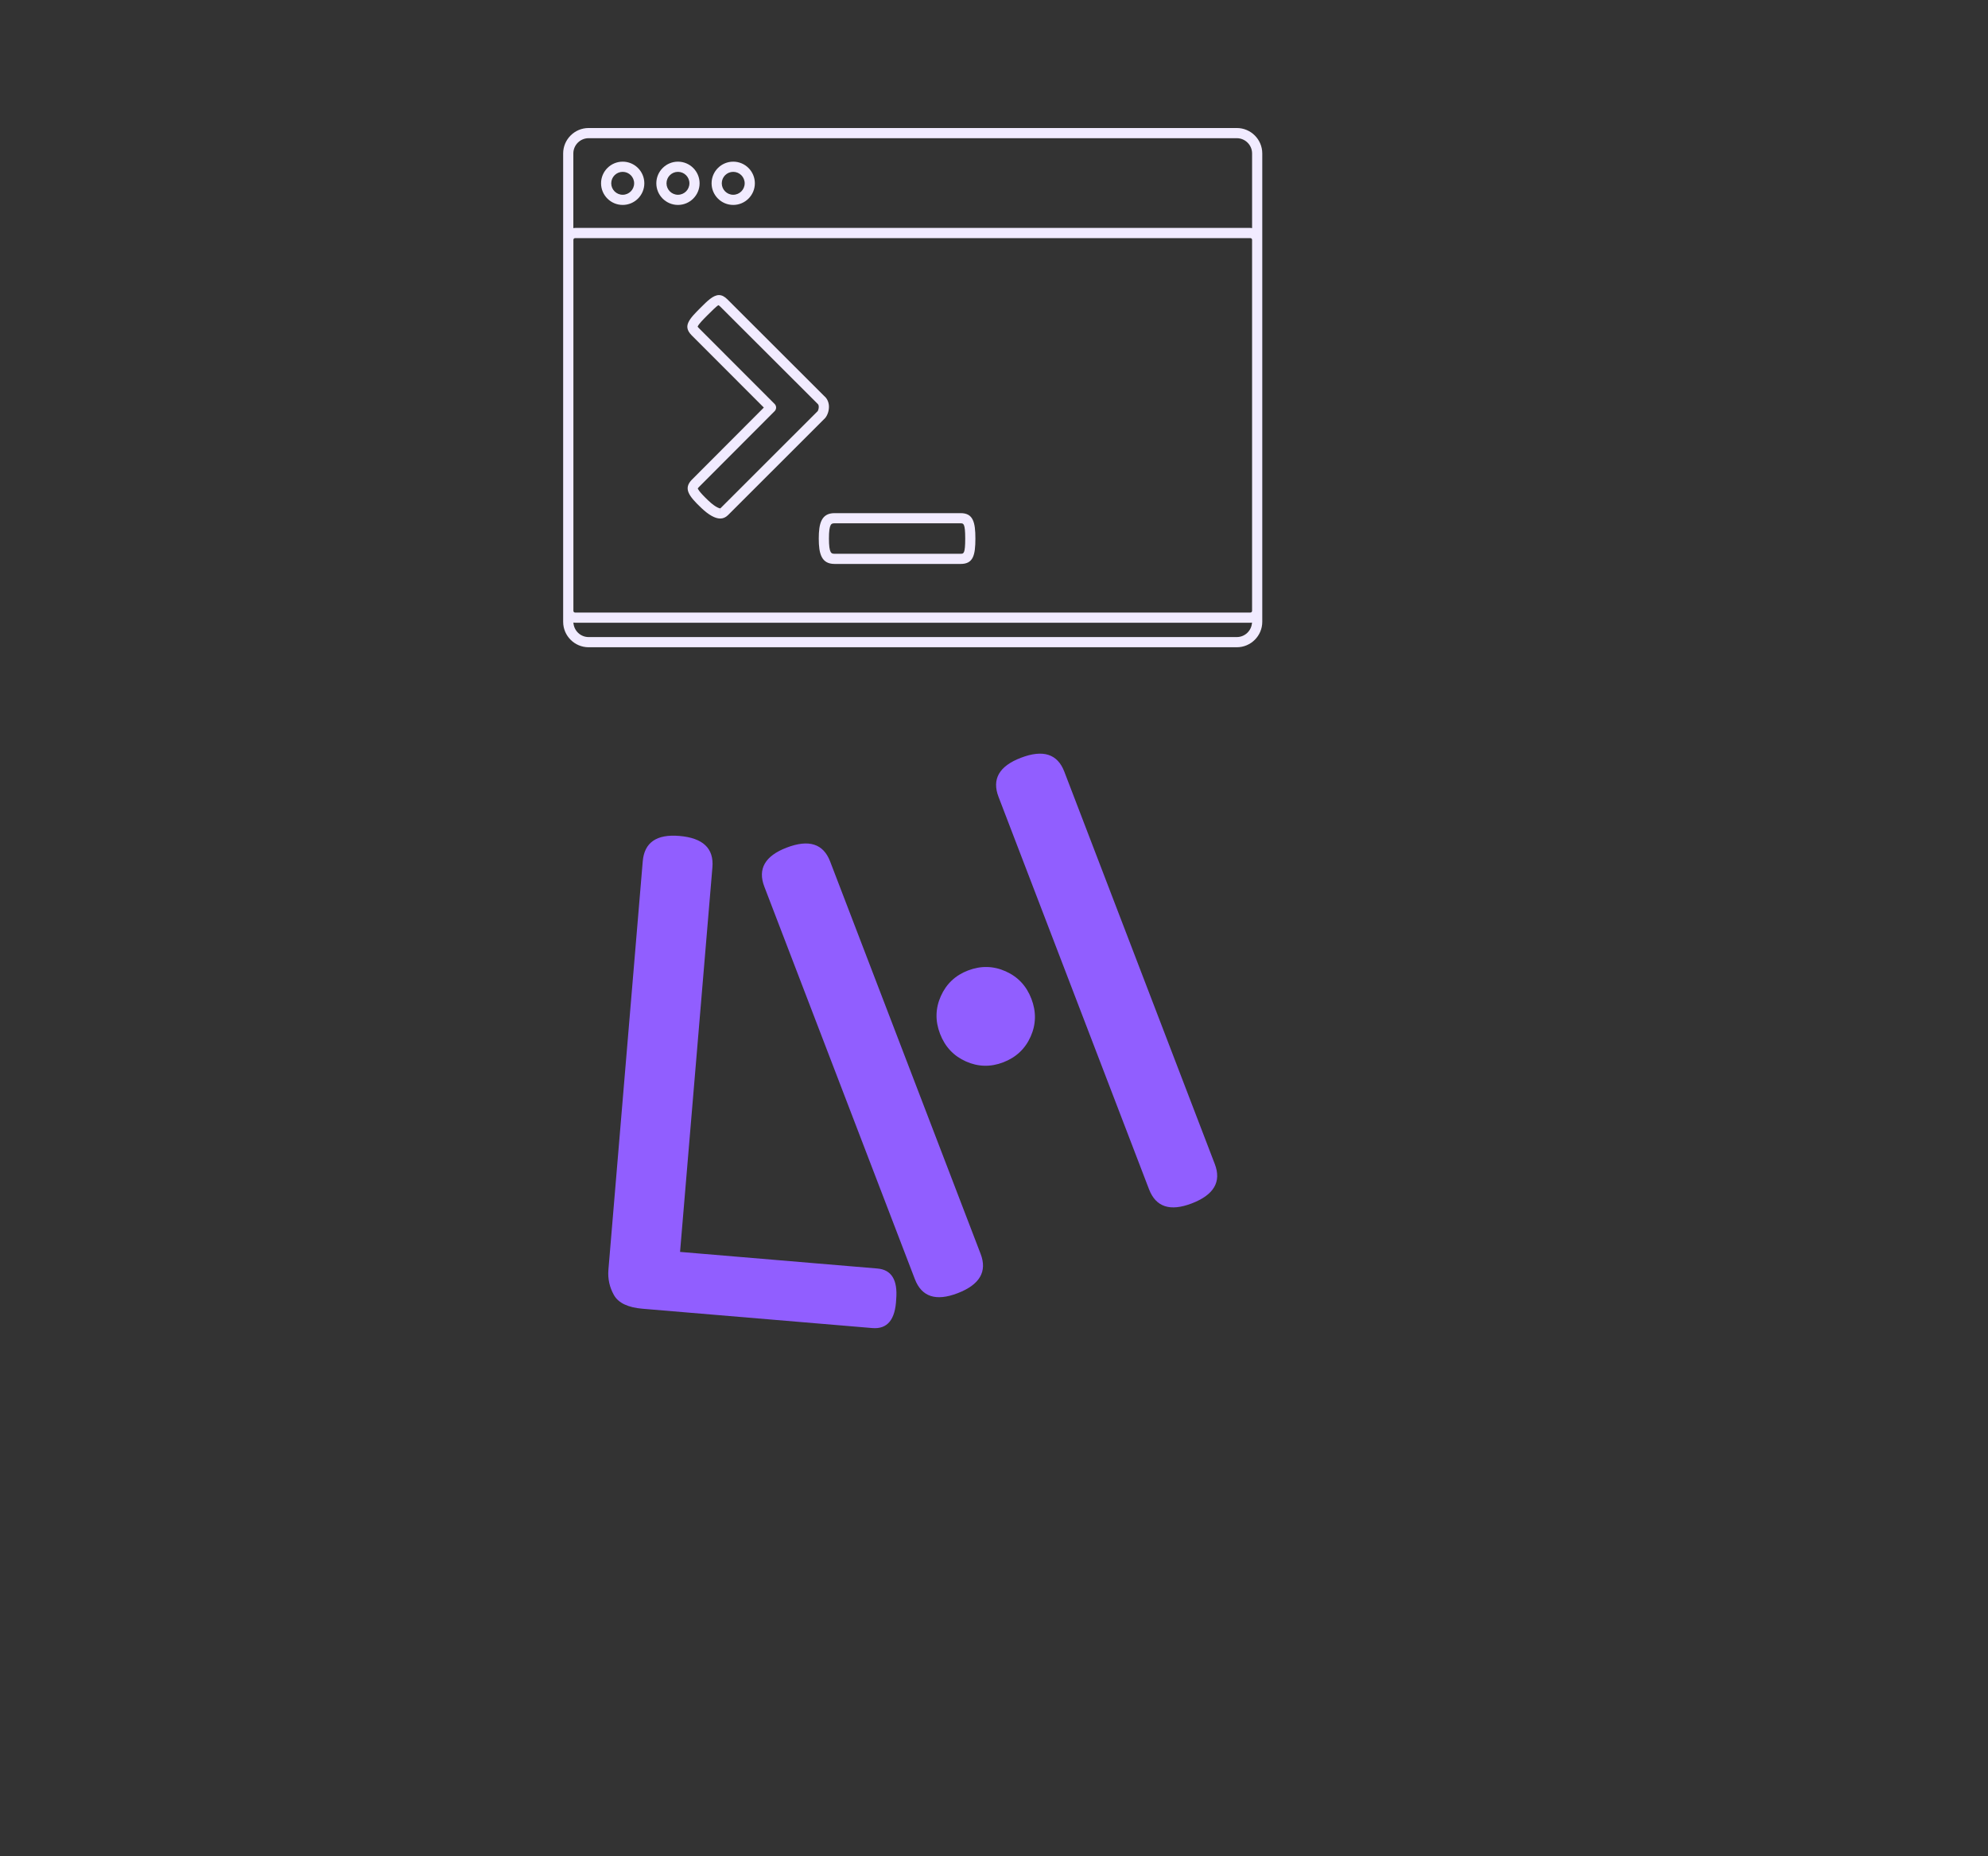 <?xml version="1.0" encoding="UTF-8" standalone="no"?>
<svg
   xmlns:dc="http://purl.org/dc/elements/1.1/"
   xmlns:cc="http://creativecommons.org/ns#"
   xmlns:rdf="http://www.w3.org/1999/02/22-rdf-syntax-ns#"
   xmlns:svg="http://www.w3.org/2000/svg"
   xmlns="http://www.w3.org/2000/svg"
   xmlns:sodipodi="http://sodipodi.sourceforge.net/DTD/sodipodi-0.dtd"
   xmlns:inkscape="http://www.inkscape.org/namespaces/inkscape"
   version="1.1"
   width="257.432"
   height="240.383"
   viewBox="0 0 257.432 240.383"
   id="svg73"
   sodipodi:docname="logoNOback.svg"
   inkscape:version="1.0.2 (e86c870879, 2021-01-15, custom)">
  <rect x="0" y="0" width="257.432" height="240.383" fill="#333333" stroke="none"/>
  <defs
     id="defs77" />
  <sodipodi:namedview
     pagecolor="#ffffff"
     bordercolor="#666666"
     borderopacity="1"
     objecttolerance="10"
     gridtolerance="10"
     guidetolerance="10"
     inkscape:pageopacity="0"
     inkscape:pageshadow="2"
     inkscape:window-width="1536"
     inkscape:window-height="841"
     id="namedview75"
     showgrid="false"
     fit-margin-top="0"
     fit-margin-left="0"
     fit-margin-right="0"
     fit-margin-bottom="0"
     inkscape:zoom="1.3478254"
     inkscape:cx="223.33379"
     inkscape:cy="147.47482"
     inkscape:window-x="-8"
     inkscape:window-y="-3"
     inkscape:window-maximized="1"
     inkscape:current-layer="svg58" />
  <g
     transform="translate(-166.304,-180.05)"
     id="g71">
    <g
       id="tight-bounds"
       transform="translate(0.24,114.4)">
      <svg
         viewBox="0 0 395.52 247.2"
         height="247.2"
         width="395.52"
         version="1.1"
         id="svg64">
        <g
           id="g4">
          <svg
             version="1.1"
             id="svg2"
             width="100%"
             height="100%" />
        </g>
        <svg
           viewBox="0 0 395.52 247.2"
           height="247.2"
           width="395.52"
           version="1.1"
           id="svg58">
          <g
             transform="matrix(1.435,0,0,1.435,211.009,82.226)"
             id="g52">
            <svg
               viewBox="0 0 102.084 152.77"
               height="152.77"
               width="102.084"
               version="1.1"
               id="svg50">
              <g
                 id="g48">
                <svg
                   viewBox="0 0 161.927 242.324"
                   height="152.77"
                   width="102.084"
                   version="1.1"
                   id="svg46">
                  <g
                     transform="translate(0,89.554)"
                     id="g21">
                    <svg
                       viewBox="0 0 161.927 152.77"
                       height="152.77"
                       width="161.927"
                       version="1.1"
                       id="svg19">
                      <g
                         id="g17">
                        <svg
                           viewBox="0 0 161.927 152.77"
                           height="152.77"
                           width="161.927"
                           version="1.1"
                           id="svg15">
                          <g
                             id="g13">
                            <svg
                               viewBox="0 0 161.927 152.77"
                               height="152.77"
                               width="161.927"
                               version="1.1"
                               id="svg11">
                              <g
                                 id="g9">
                                <svg
                                   width="161.927"
                                   viewBox="19.346 -6.227 34.233 60"
                                   height="152.77"
                                   data-palette-color="#915eff"
                                   version="1.1"
                                   id="svg7">
                                <path
                                   style="color:#000000;font-style:normal;font-variant:normal;font-weight:normal;font-stretch:normal;font-size:medium;line-height:normal;font-family:sans-serif;font-variant-ligatures:normal;font-variant-position:normal;font-variant-caps:normal;font-variant-numeric:normal;font-variant-alternates:normal;font-variant-east-asian:normal;font-feature-settings:normal;font-variation-settings:normal;text-indent:0;text-align:start;text-decoration:none;text-decoration-line:none;text-decoration-style:solid;text-decoration-color:#000000;letter-spacing:normal;word-spacing:normal;text-transform:none;writing-mode:lr-tb;direction:ltr;text-orientation:mixed;dominant-baseline:auto;baseline-shift:baseline;text-anchor:start;white-space:normal;shape-padding:0;shape-margin:0;inline-size:0;clip-rule:nonzero;display:inline;overflow:visible;visibility:visible;opacity:1;isolation:auto;mix-blend-mode:normal;color-interpolation:sRGB;color-interpolation-filters:linearRGB;solid-color:#000000;solid-opacity:1;vector-effect:none;fill:#915eff;fill-opacity:1;fill-rule:nonzero;stroke:none;stroke-width:1;stroke-linecap:butt;stroke-linejoin:miter;stroke-miterlimit:4;stroke-dasharray:none;stroke-dashoffset:0;stroke-opacity:1;color-rendering:auto;image-rendering:auto;shape-rendering:auto;text-rendering:auto;enable-background:accumulate;stop-color:#000000;stop-opacity:1"
                                   d="M 34.193,26.064 21.278,24.978 c -0.824,-0.069 -1.361,-0.325 -1.611,-0.768 -0.25,-0.443 -0.354,-0.92 -0.311,-1.431 v 0 L 21.285,-0.17 c 0.089,-1.063 0.775,-1.54 2.058,-1.432 v 0 c 1.329,0.112 1.948,0.699 1.859,1.762 v 0 l -1.819,21.623 11.091,0.933 c 0.797,0.067 1.15,0.642 1.06,1.725 v 0 c -0.05,1.153 -0.497,1.694 -1.341,1.623 z M 49.748,18.263 41.286,-3.8 c -0.382,-0.996 0.037,-1.728 1.258,-2.195 v 0 c 1.245,-0.477 2.058,-0.218 2.44,0.777 v 0 l 8.461,22.063 c 0.382,0.996 -0.05,1.733 -1.294,2.211 v 0 c -1.22,0.468 -2.021,0.204 -2.403,-0.793 z M 31.819,-0.169 40.28,21.894 c 0.382,0.996 -0.05,1.733 -1.294,2.211 v 0 c -1.22,0.468 -2.021,0.204 -2.403,-0.793 v 0 L 28.121,1.249 c -0.382,-0.996 0.037,-1.728 1.258,-2.195 v 0 c 1.245,-0.477 2.058,-0.218 2.44,0.777 z m 11.315,7.721 v 0 c 0.279,0.728 0.265,1.437 -0.042,2.126 -0.307,0.689 -0.822,1.172 -1.543,1.448 v 0 c -0.71,0.272 -1.409,0.255 -2.098,-0.052 -0.689,-0.307 -1.173,-0.825 -1.453,-1.553 v 0 C 37.721,8.799 37.736,8.093 38.043,7.405 38.35,6.716 38.858,6.236 39.568,5.963 v 0 c 0.722,-0.277 1.428,-0.262 2.117,0.045 0.689,0.307 1.172,0.822 1.449,1.544 z"
                                   id="text-0" />
                                </svg>
                              </g>
                            </svg>
                          </g>
                        </svg>
                      </g>
                    </svg>
                  </g>
                  <g
                     transform="translate(30.928)"
                     id="g42">
                    <svg
                       viewBox="0 0 100.071 74.323"
                       height="74.323"
                       width="100.071"
                       version="1.1"
                       id="svg40">
                      <g
                         id="g38">
                        <svg
                           version="1.1"
                           x="0"
                           y="0"
                           viewBox="7.5 18.435 85.001 63.131"
                           enable-background="new 0 0 100 100"
                           xml:space="preserve"
                           height="74.323"
                           width="100.071"
                           class="icon-icon-0"
                           data-fill-palette-color="accent"
                           id="icon-0"><g
                             fill="#f1ebff"
                             data-fill-palette-color="accent"
                             id="g31"><path
                               style="color:#000000;font-style:normal;font-variant:normal;font-weight:normal;font-stretch:normal;font-size:medium;line-height:normal;font-family:sans-serif;font-variant-ligatures:normal;font-variant-position:normal;font-variant-caps:normal;font-variant-numeric:normal;font-variant-alternates:normal;font-variant-east-asian:normal;font-feature-settings:normal;font-variation-settings:normal;text-indent:0;text-align:start;text-decoration:none;text-decoration-line:none;text-decoration-style:solid;text-decoration-color:#000000;letter-spacing:normal;word-spacing:normal;text-transform:none;writing-mode:lr-tb;direction:ltr;text-orientation:mixed;dominant-baseline:auto;baseline-shift:baseline;text-anchor:start;white-space:normal;shape-padding:0;shape-margin:0;inline-size:0;clip-rule:nonzero;display:inline;overflow:visible;visibility:visible;opacity:1;isolation:auto;mix-blend-mode:normal;color-interpolation:sRGB;color-interpolation-filters:linearRGB;solid-color:#000000;solid-opacity:1;vector-effect:none;fill:#f1ebff;fill-opacity:1;fill-rule:nonzero;stroke:none;stroke-width:1;stroke-linecap:butt;stroke-linejoin:miter;stroke-miterlimit:4;stroke-dasharray:none;stroke-dashoffset:0;stroke-opacity:1;color-rendering:auto;image-rendering:auto;shape-rendering:auto;text-rendering:auto;enable-background:accumulate;stop-color:#000000;stop-opacity:1"
                               d="M 89.405,18.435 H 10.595 C 8.889,18.435 7.5,19.824 7.5,21.53 v 56.941 c 0,1.706 1.389,3.095 3.095,3.095 h 78.811 c 1.707,0 3.095,-1.389 3.095,-3.095 V 77.14 32.027 21.529 C 92.5,19.823 91.112,18.435 89.405,18.435 Z m -78.81,1.238 h 78.811 c 1.023,0 1.857,0.833 1.857,1.856 v 9.075 c -0.068,-0.01 -0.136,-0.021 -0.207,-0.021 H 8.951 c -0.073,0 -0.143,0.011 -0.213,0.021 v -9.076 c 0,-1.022 0.833,-1.855 1.857,-1.855 z M 91.263,77.14 c 0,0.114 -0.093,0.206 -0.207,0.206 H 8.951 c -0.113,0 -0.206,-0.092 -0.206,-0.206 V 32.027 c 0,-0.113 0.093,-0.206 0.206,-0.206 h 82.104 c 0.114,0 0.207,0.093 0.207,0.206 V 77.14 Z m -1.858,3.187 h -78.81 c -0.992,0 -1.798,-0.784 -1.848,-1.764 0.067,0.01 0.135,0.021 0.204,0.021 h 82.104 c 0.068,0 0.133,-0.011 0.197,-0.02 -0.05,0.98 -0.856,1.763 -1.847,1.763 z"
                               id="path23" /><path
                               style="color:#000000;font-style:normal;font-variant:normal;font-weight:normal;font-stretch:normal;font-size:medium;line-height:normal;font-family:sans-serif;font-variant-ligatures:normal;font-variant-position:normal;font-variant-caps:normal;font-variant-numeric:normal;font-variant-alternates:normal;font-variant-east-asian:normal;font-feature-settings:normal;font-variation-settings:normal;text-indent:0;text-align:start;text-decoration:none;text-decoration-line:none;text-decoration-style:solid;text-decoration-color:#000000;letter-spacing:normal;word-spacing:normal;text-transform:none;writing-mode:lr-tb;direction:ltr;text-orientation:mixed;dominant-baseline:auto;baseline-shift:baseline;text-anchor:start;white-space:normal;shape-padding:0;shape-margin:0;inline-size:0;clip-rule:nonzero;display:inline;overflow:visible;visibility:visible;opacity:1;isolation:auto;mix-blend-mode:normal;color-interpolation:sRGB;color-interpolation-filters:linearRGB;solid-color:#000000;solid-opacity:1;vector-effect:none;fill:#f1ebff;fill-opacity:1;fill-rule:nonzero;stroke:none;stroke-width:1;stroke-linecap:butt;stroke-linejoin:miter;stroke-miterlimit:4;stroke-dasharray:none;stroke-dashoffset:0;stroke-opacity:1;color-rendering:auto;image-rendering:auto;shape-rendering:auto;text-rendering:auto;enable-background:accumulate;stop-color:#000000;stop-opacity:1"
                               d="m 28.178,27.787 c 1.45,0 2.63,-1.18 2.63,-2.63 0,-1.451 -1.18,-2.631 -2.63,-2.631 -1.45,0 -2.631,1.18 -2.631,2.631 0,1.45 1.181,2.63 2.631,2.63 z m 0,-4.022 c 0.768,0 1.393,0.624 1.393,1.393 0,0.768 -0.625,1.393 -1.393,1.393 -0.769,0 -1.393,-0.625 -1.393,-1.393 0,-0.769 0.624,-1.393 1.393,-1.393 z"
                               id="path25" /><path
                               style="color:#000000;font-style:normal;font-variant:normal;font-weight:normal;font-stretch:normal;font-size:medium;line-height:normal;font-family:sans-serif;font-variant-ligatures:normal;font-variant-position:normal;font-variant-caps:normal;font-variant-numeric:normal;font-variant-alternates:normal;font-variant-east-asian:normal;font-feature-settings:normal;font-variation-settings:normal;text-indent:0;text-align:start;text-decoration:none;text-decoration-line:none;text-decoration-style:solid;text-decoration-color:#000000;letter-spacing:normal;word-spacing:normal;text-transform:none;writing-mode:lr-tb;direction:ltr;text-orientation:mixed;dominant-baseline:auto;baseline-shift:baseline;text-anchor:start;white-space:normal;shape-padding:0;shape-margin:0;inline-size:0;clip-rule:nonzero;display:inline;overflow:visible;visibility:visible;opacity:1;isolation:auto;mix-blend-mode:normal;color-interpolation:sRGB;color-interpolation-filters:linearRGB;solid-color:#000000;solid-opacity:1;vector-effect:none;fill:#f1ebff;fill-opacity:1;fill-rule:nonzero;stroke:none;stroke-width:1;stroke-linecap:butt;stroke-linejoin:miter;stroke-miterlimit:4;stroke-dasharray:none;stroke-dashoffset:0;stroke-opacity:1;color-rendering:auto;image-rendering:auto;shape-rendering:auto;text-rendering:auto;enable-background:accumulate;stop-color:#000000;stop-opacity:1"
                               d="m 21.458,27.787 c 1.451,0 2.631,-1.18 2.631,-2.63 0,-1.451 -1.18,-2.631 -2.631,-2.631 -1.45,0 -2.63,1.18 -2.63,2.631 0,1.45 1.18,2.63 2.63,2.63 z m 0,-4.022 c 0.769,0 1.393,0.624 1.393,1.393 0,0.768 -0.624,1.393 -1.393,1.393 -0.768,0 -1.393,-0.625 -1.393,-1.393 0,-0.769 0.625,-1.393 1.393,-1.393 z"
                               id="path27" /><path
                               style="color:#000000;font-style:normal;font-variant:normal;font-weight:normal;font-stretch:normal;font-size:medium;line-height:normal;font-family:sans-serif;font-variant-ligatures:normal;font-variant-position:normal;font-variant-caps:normal;font-variant-numeric:normal;font-variant-alternates:normal;font-variant-east-asian:normal;font-feature-settings:normal;font-variation-settings:normal;text-indent:0;text-align:start;text-decoration:none;text-decoration-line:none;text-decoration-style:solid;text-decoration-color:#000000;letter-spacing:normal;word-spacing:normal;text-transform:none;writing-mode:lr-tb;direction:ltr;text-orientation:mixed;dominant-baseline:auto;baseline-shift:baseline;text-anchor:start;white-space:normal;shape-padding:0;shape-margin:0;inline-size:0;clip-rule:nonzero;display:inline;overflow:visible;visibility:visible;opacity:1;isolation:auto;mix-blend-mode:normal;color-interpolation:sRGB;color-interpolation-filters:linearRGB;solid-color:#000000;solid-opacity:1;vector-effect:none;fill:#f1ebff;fill-opacity:1;fill-rule:nonzero;stroke:none;stroke-width:1;stroke-linecap:butt;stroke-linejoin:miter;stroke-miterlimit:4;stroke-dasharray:none;stroke-dashoffset:0;stroke-opacity:1;color-rendering:auto;image-rendering:auto;shape-rendering:auto;text-rendering:auto;enable-background:accumulate;stop-color:#000000;stop-opacity:1"
                               d="m 14.738,27.787 c 1.451,0 2.631,-1.18 2.631,-2.63 0,-1.451 -1.18,-2.631 -2.631,-2.631 -1.45,0 -2.63,1.18 -2.63,2.631 0,1.45 1.18,2.63 2.63,2.63 z m 0,-4.022 c 0.769,0 1.393,0.624 1.393,1.393 0,0.768 -0.624,1.393 -1.393,1.393 -0.768,0 -1.393,-0.625 -1.393,-1.393 10e-4,-0.769 0.626,-1.393 1.393,-1.393 z"
                               id="path29" /></g><path
                             style="color:#000000;font-style:normal;font-variant:normal;font-weight:normal;font-stretch:normal;font-size:medium;line-height:normal;font-family:sans-serif;font-variant-ligatures:normal;font-variant-position:normal;font-variant-caps:normal;font-variant-numeric:normal;font-variant-alternates:normal;font-variant-east-asian:normal;font-feature-settings:normal;font-variation-settings:normal;text-indent:0;text-align:start;text-decoration:none;text-decoration-line:none;text-decoration-style:solid;text-decoration-color:#000000;letter-spacing:normal;word-spacing:normal;text-transform:none;writing-mode:lr-tb;direction:ltr;text-orientation:mixed;dominant-baseline:auto;baseline-shift:baseline;text-anchor:start;white-space:normal;shape-padding:0;shape-margin:0;inline-size:0;clip-rule:nonzero;display:inline;overflow:visible;visibility:visible;opacity:1;isolation:auto;mix-blend-mode:normal;color-interpolation:sRGB;color-interpolation-filters:linearRGB;solid-color:#000000;solid-opacity:1;vector-effect:none;fill:#f1ebff;fill-opacity:1;fill-rule:nonzero;stroke:none;stroke-width:1;stroke-linecap:butt;stroke-linejoin:miter;stroke-miterlimit:4;stroke-dasharray:none;stroke-dashoffset:0;stroke-opacity:1;color-rendering:auto;image-rendering:auto;shape-rendering:auto;text-rendering:auto;enable-background:accumulate;stop-color:#000000;stop-opacity:1"
                             d="m 26.598,65.915 c -0.624,0 -1.395,-0.429 -2.289,-1.276 -1.605,-1.519 -2.16,-2.371 -1.2,-3.405 l 8.79,-8.811 -8.774,-8.782 c -0.676,-0.676 -0.57,-1.195 -0.401,-1.57 0.242,-0.544 0.814,-1.117 1.479,-1.781 0.829,-0.829 1.542,-1.542 2.241,-1.542 0.342,0 0.679,0.172 1.033,0.526 l 11.769,11.755 c 0.311,0.254 0.521,0.659 0.564,1.134 0.048,0.537 -0.134,1.152 -0.452,1.533 L 27.53,65.514 c -0.287,0.273 -0.589,0.401 -0.932,0.401 z M 23.846,42.57 c -0.009,0 0.027,0.068 0.154,0.194 l 9.211,9.221 c 0.241,0.242 0.241,0.633 0,0.875 L 24,62.093 c -0.093,0.1 -0.125,0.147 -0.133,0.166 0.012,0.047 0.125,0.377 1.292,1.48 0.979,0.927 1.42,0.938 1.438,0.938 v 0.619 l 0.01,-0.62 -10e-4,0.001 c -0.003,0 0.02,-0.012 0.061,-0.05 L 38.444,52.86 c 0.061,-0.077 0.151,-0.357 0.131,-0.589 -0.013,-0.145 -0.063,-0.246 -0.162,-0.328 L 26.601,40.148 c -0.144,-0.143 -0.215,-0.171 -0.215,-0.171 -0.182,0.06 -0.886,0.764 -1.307,1.184 -0.531,0.532 -1.077,1.078 -1.227,1.413 C 23.85,42.571 23.848,42.57 23.846,42.57 Z"
                             id="path33" /><path
                             style="color:#000000;font-style:normal;font-variant:normal;font-weight:normal;font-stretch:normal;font-size:medium;line-height:normal;font-family:sans-serif;font-variant-ligatures:normal;font-variant-position:normal;font-variant-caps:normal;font-variant-numeric:normal;font-variant-alternates:normal;font-variant-east-asian:normal;font-feature-settings:normal;font-variation-settings:normal;text-indent:0;text-align:start;text-decoration:none;text-decoration-line:none;text-decoration-style:solid;text-decoration-color:#000000;letter-spacing:normal;word-spacing:normal;text-transform:none;writing-mode:lr-tb;direction:ltr;text-orientation:mixed;dominant-baseline:auto;baseline-shift:baseline;text-anchor:start;white-space:normal;shape-padding:0;shape-margin:0;inline-size:0;clip-rule:nonzero;display:inline;overflow:visible;visibility:visible;opacity:1;isolation:auto;mix-blend-mode:normal;color-interpolation:sRGB;color-interpolation-filters:linearRGB;solid-color:#000000;solid-opacity:1;vector-effect:none;fill:#f1ebff;fill-opacity:1;fill-rule:nonzero;stroke:none;stroke-width:1;stroke-linecap:butt;stroke-linejoin:miter;stroke-miterlimit:4;stroke-dasharray:none;stroke-dashoffset:0;stroke-opacity:1;color-rendering:auto;image-rendering:auto;shape-rendering:auto;text-rendering:auto;enable-background:accumulate;stop-color:#000000;stop-opacity:1"
                             d="M 55.834,71.436 H 40.498 c -1.594,0 -1.92,-1.234 -1.92,-3.088 0,-1.854 0.326,-3.088 1.92,-3.088 h 15.336 c 1.503,0 1.787,1.085 1.787,3.088 0,2.048 -0.275,3.088 -1.787,3.088 z M 40.498,66.497 c -0.366,0 -0.683,0 -0.683,1.851 0,1.851 0.316,1.851 0.683,1.851 h 15.336 c 0.354,0 0.55,0 0.55,-1.851 0,-1.851 -0.219,-1.851 -0.55,-1.851 z"
                             id="path35" /></svg>
                      </g>
                    </svg>
                  </g>
                  <g
                     id="g44" />
                </svg>
              </g>
            </svg>
          </g>
        </svg>
        <defs
           id="defs62" />
      </svg>
      <rect
         width="395.52"
         height="247.2"
         fill="none"
         stroke="none"
         visibility="hidden"
         id="rect66"
         x="0"
         y="0" />
    </g>
  </g>
</svg>

